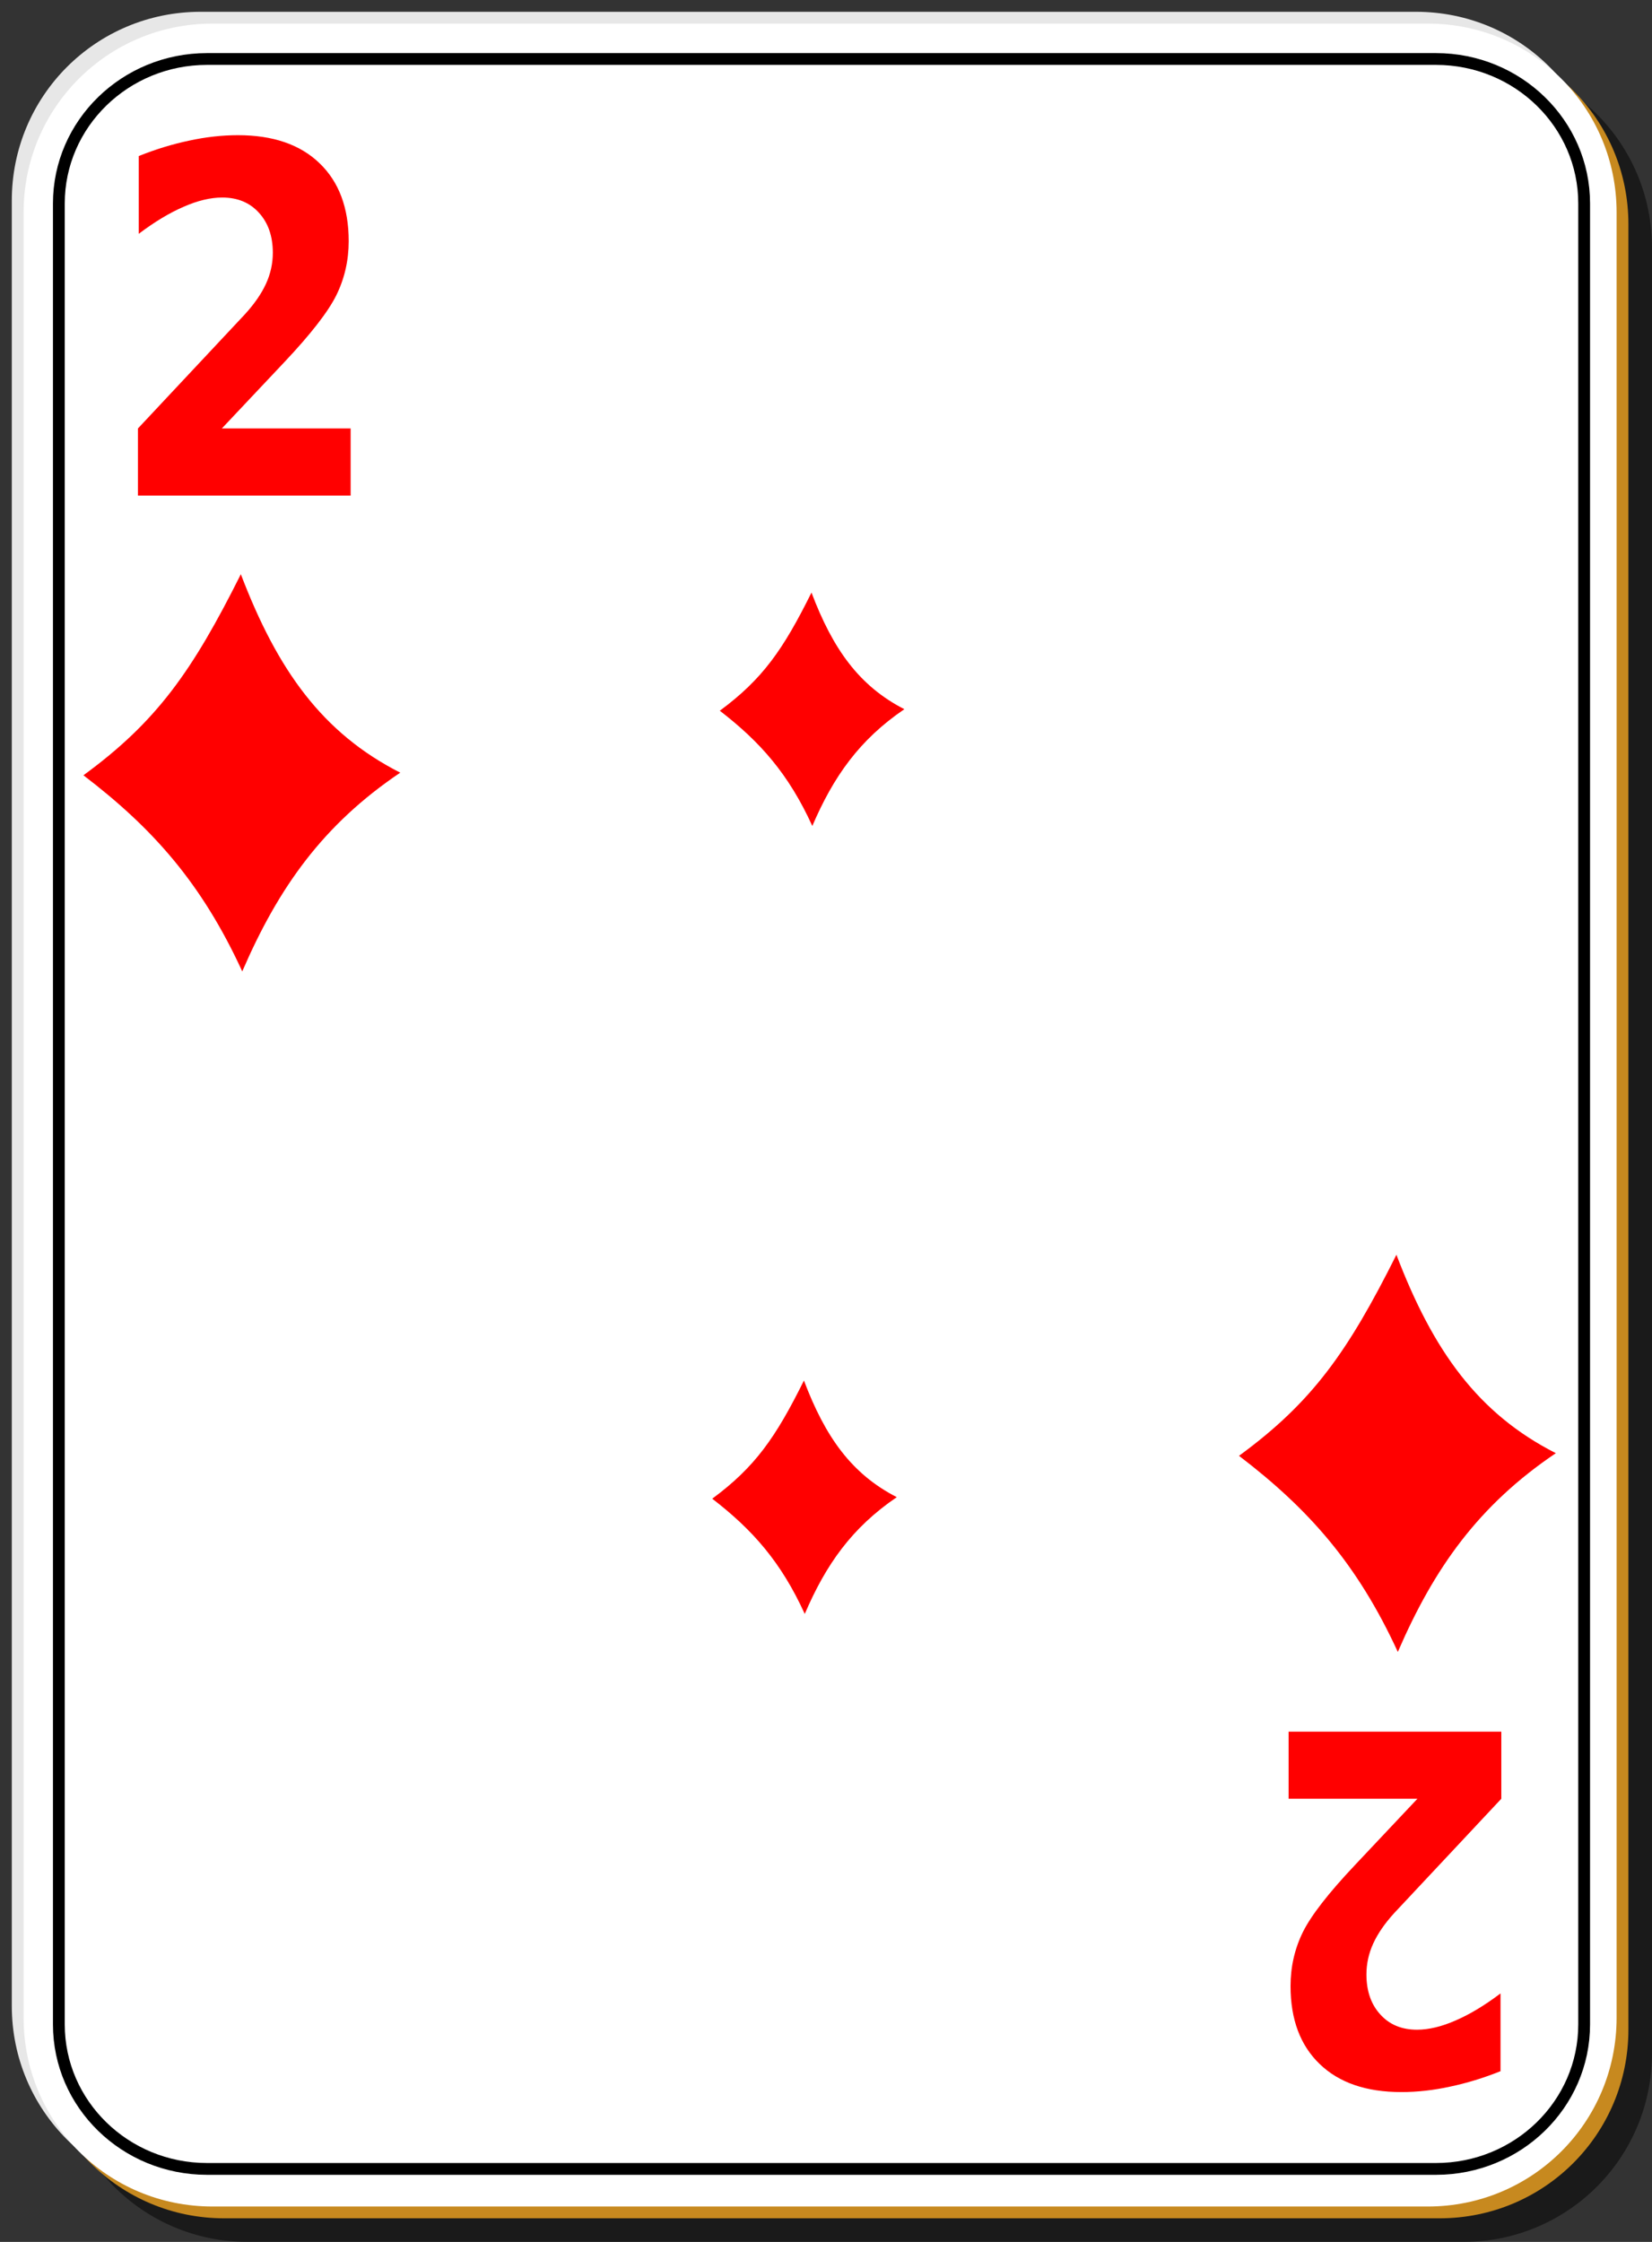 <?xml version="1.0" encoding="utf-8"?>
<!-- Generator: Adobe Illustrator 16.0.0, SVG Export Plug-In . SVG Version: 6.00 Build 0)  -->
<!DOCTYPE svg PUBLIC "-//W3C//DTD SVG 1.1//EN" "http://www.w3.org/Graphics/SVG/1.1/DTD/svg11.dtd">
<svg version="1.1"
	 id="svg2" xmlns:dc="http://purl.org/dc/elements/1.1/" xmlns:cc="http://web.resource.org/cc/" xmlns:rdf="http://www.w3.org/1999/02/22-rdf-syntax-ns#" xmlns:svg="http://www.w3.org/2000/svg" xmlns:sodipodi="http://inkscape.sourceforge.net/DTD/sodipodi-0.dtd" xmlns:inkscape="http://www.inkscape.org/namespaces/inkscape" sodipodi:docbase="/home/nicu/Desktop/simple" sodipodi:docname="d_2.svg" inkscape:version="0.41" sodipodi:version="0.32"
	 xmlns="http://www.w3.org/2000/svg" xmlns:xlink="http://www.w3.org/1999/xlink" x="0px" y="0px" width="140px" height="190px"
	 viewBox="0 0 140 190" enable-background="new 0 0 140 190" xml:space="preserve">
<rect x="0" y="0" width="140" height="190" fill="#333333" stroke="none"/>
<sodipodi:namedview  inkscape:cx="70.000003" inkscape:cy="95.000001" inkscape:zoom="1.9105263" borderopacity="1.0" bordercolor="#666666" pagecolor="#ffffff" id="base" inkscape:window-x="0" inkscape:pageshadow="2" inkscape:pageopacity="0.0" inkscape:window-height="791" inkscape:current-layer="svg2" inkscape:window-y="26" inkscape:window-width="1152">
	</sodipodi:namedview>
<g id="layer1" inkscape:label="Layer 1" inkscape:groupmode="layer">
	<g id="g5630">
		<path id="rect2070" fill-opacity="0.498" d="M21,5h103c8.864,0,16,7.136,16,16v153c0,8.864-7.136,16-16,16H21
			c-8.864,0-16-7.136-16-16V21C5,12.136,12.136,5,21,5z"/>
		<path id="rect1300" fill="#E7E7E7" d="M17,1h103c8.864,0,16,7.136,16,16v153c0,8.864-7.136,16-16,16H17c-8.864,0-16-7.136-16-16
			V17C1,8.136,8.136,1,17,1z"/>
		<path id="path5624" fill="#C7891F" d="M19,3h103c8.864,0,16,7.136,16,16v153c0,8.864-7.136,16-16,16H19c-8.864,0-16-7.136-16-16
			V19C3,10.136,10.136,3,19,3z"/>
		<path id="rect1306" fill="#FFFFFF" d="M18,2h103c8.864,0,16,7.136,16,16v153c0,8.864-7.136,16-16,16H18c-8.864,0-16-7.136-16-16
			V18C2,9.136,9.136,2,18,2z"/>
	</g>
	<g id="g5495" transform="translate(-448.5,-231.5)" inkscape:label="Layer 1" inkscape:groupmode="layer">
	</g>
</g>
<g id="g2352" transform="translate(333.5,184.5)">
	<path id="text2035" fill="#FF0000" d="M-314.7-148.188h10.915v5.687h-18.025v-5.687l9.054-9.665
		c0.809-0.884,1.407-1.748,1.794-2.592c0.388-0.844,0.582-1.721,0.582-2.632c0-1.406-0.394-2.538-1.18-3.396
		c-0.775-0.857-1.811-1.286-3.107-1.286c-0.997,0-2.087,0.261-3.272,0.784c-1.185,0.509-2.454,1.272-3.805,2.291v-6.591
		c1.44-0.576,2.863-1.011,4.27-1.306c1.407-0.308,2.786-0.462,4.137-0.462c2.968,0,5.272,0.791,6.911,2.371
		c1.65,1.581,2.476,3.784,2.476,6.611c0,1.634-0.349,3.161-1.047,4.581c-0.698,1.407-2.165,3.295-4.402,5.667L-314.7-148.188"/>
	<path id="text2062" fill="#FF0000" d="M-213.381-32.056h-10.914v-5.687h18.025v5.687l-9.055,9.665
		c-0.809,0.884-1.406,1.748-1.794,2.592s-0.581,1.722-0.581,2.633c0,1.406,0.393,2.538,1.18,3.396
		c0.775,0.857,1.811,1.286,3.105,1.286c0.998,0,2.088-0.262,3.273-0.783c1.186-0.51,2.453-1.273,3.805-2.291v6.59
		c-1.439,0.576-2.863,1.012-4.27,1.307c-1.406,0.309-2.785,0.462-4.137,0.462c-2.969,0-5.272-0.79-6.911-2.371
		c-1.65-1.581-2.476-3.784-2.476-6.61c0-1.635,0.349-3.162,1.047-4.582c0.697-1.406,2.165-3.295,4.402-5.666L-213.381-32.056"/>
</g>
<path id="path1608" fill="#FF0000" d="M20.41,48.665c-4.126,8.246-7.134,12.498-13.34,17.04c5.873,4.487,10.013,9.125,13.46,16.621
	c3.079-7.122,6.846-12.43,13.39-16.843C27.338,62.133,23.527,56.828,20.41,48.665z"/>
<path id="path1502" fill="#FF0000" d="M68.77,50.22c-2.403,4.846-4.155,7.345-7.77,10.014c3.421,2.637,5.833,5.362,7.84,9.767
	c1.794-4.185,3.988-7.304,7.8-9.897C72.807,58.134,70.586,55.017,68.77,50.22z"/>
<path id="path1514" fill="#FF0000" d="M68.13,117c-2.403,4.846-4.156,7.344-7.771,10.014c3.421,2.637,5.833,5.361,7.841,9.767
	c1.793-4.185,3.988-7.305,7.799-9.897C72.166,124.914,69.946,121.797,68.13,117z"/>
<path id="path1518" fill="#FF0000" d="M118.34,106.34c-4.126,8.246-7.135,12.498-13.34,17.039
	c5.873,4.488,10.013,9.125,13.46,16.621c3.079-7.121,6.847-12.43,13.39-16.844C125.268,119.809,121.457,114.504,118.34,106.34z"/>
<path fill="none" stroke="#000000" stroke-miterlimit="10" d="M134.25,171.57c0,6.762-5.623,12.244-12.56,12.244H17.548
	c-6.936,0-12.56-5.482-12.56-12.244V17.244C4.988,10.482,10.612,5,17.548,5H121.69c6.937,0,12.56,5.482,12.56,12.244V171.57z"/>
</svg>
